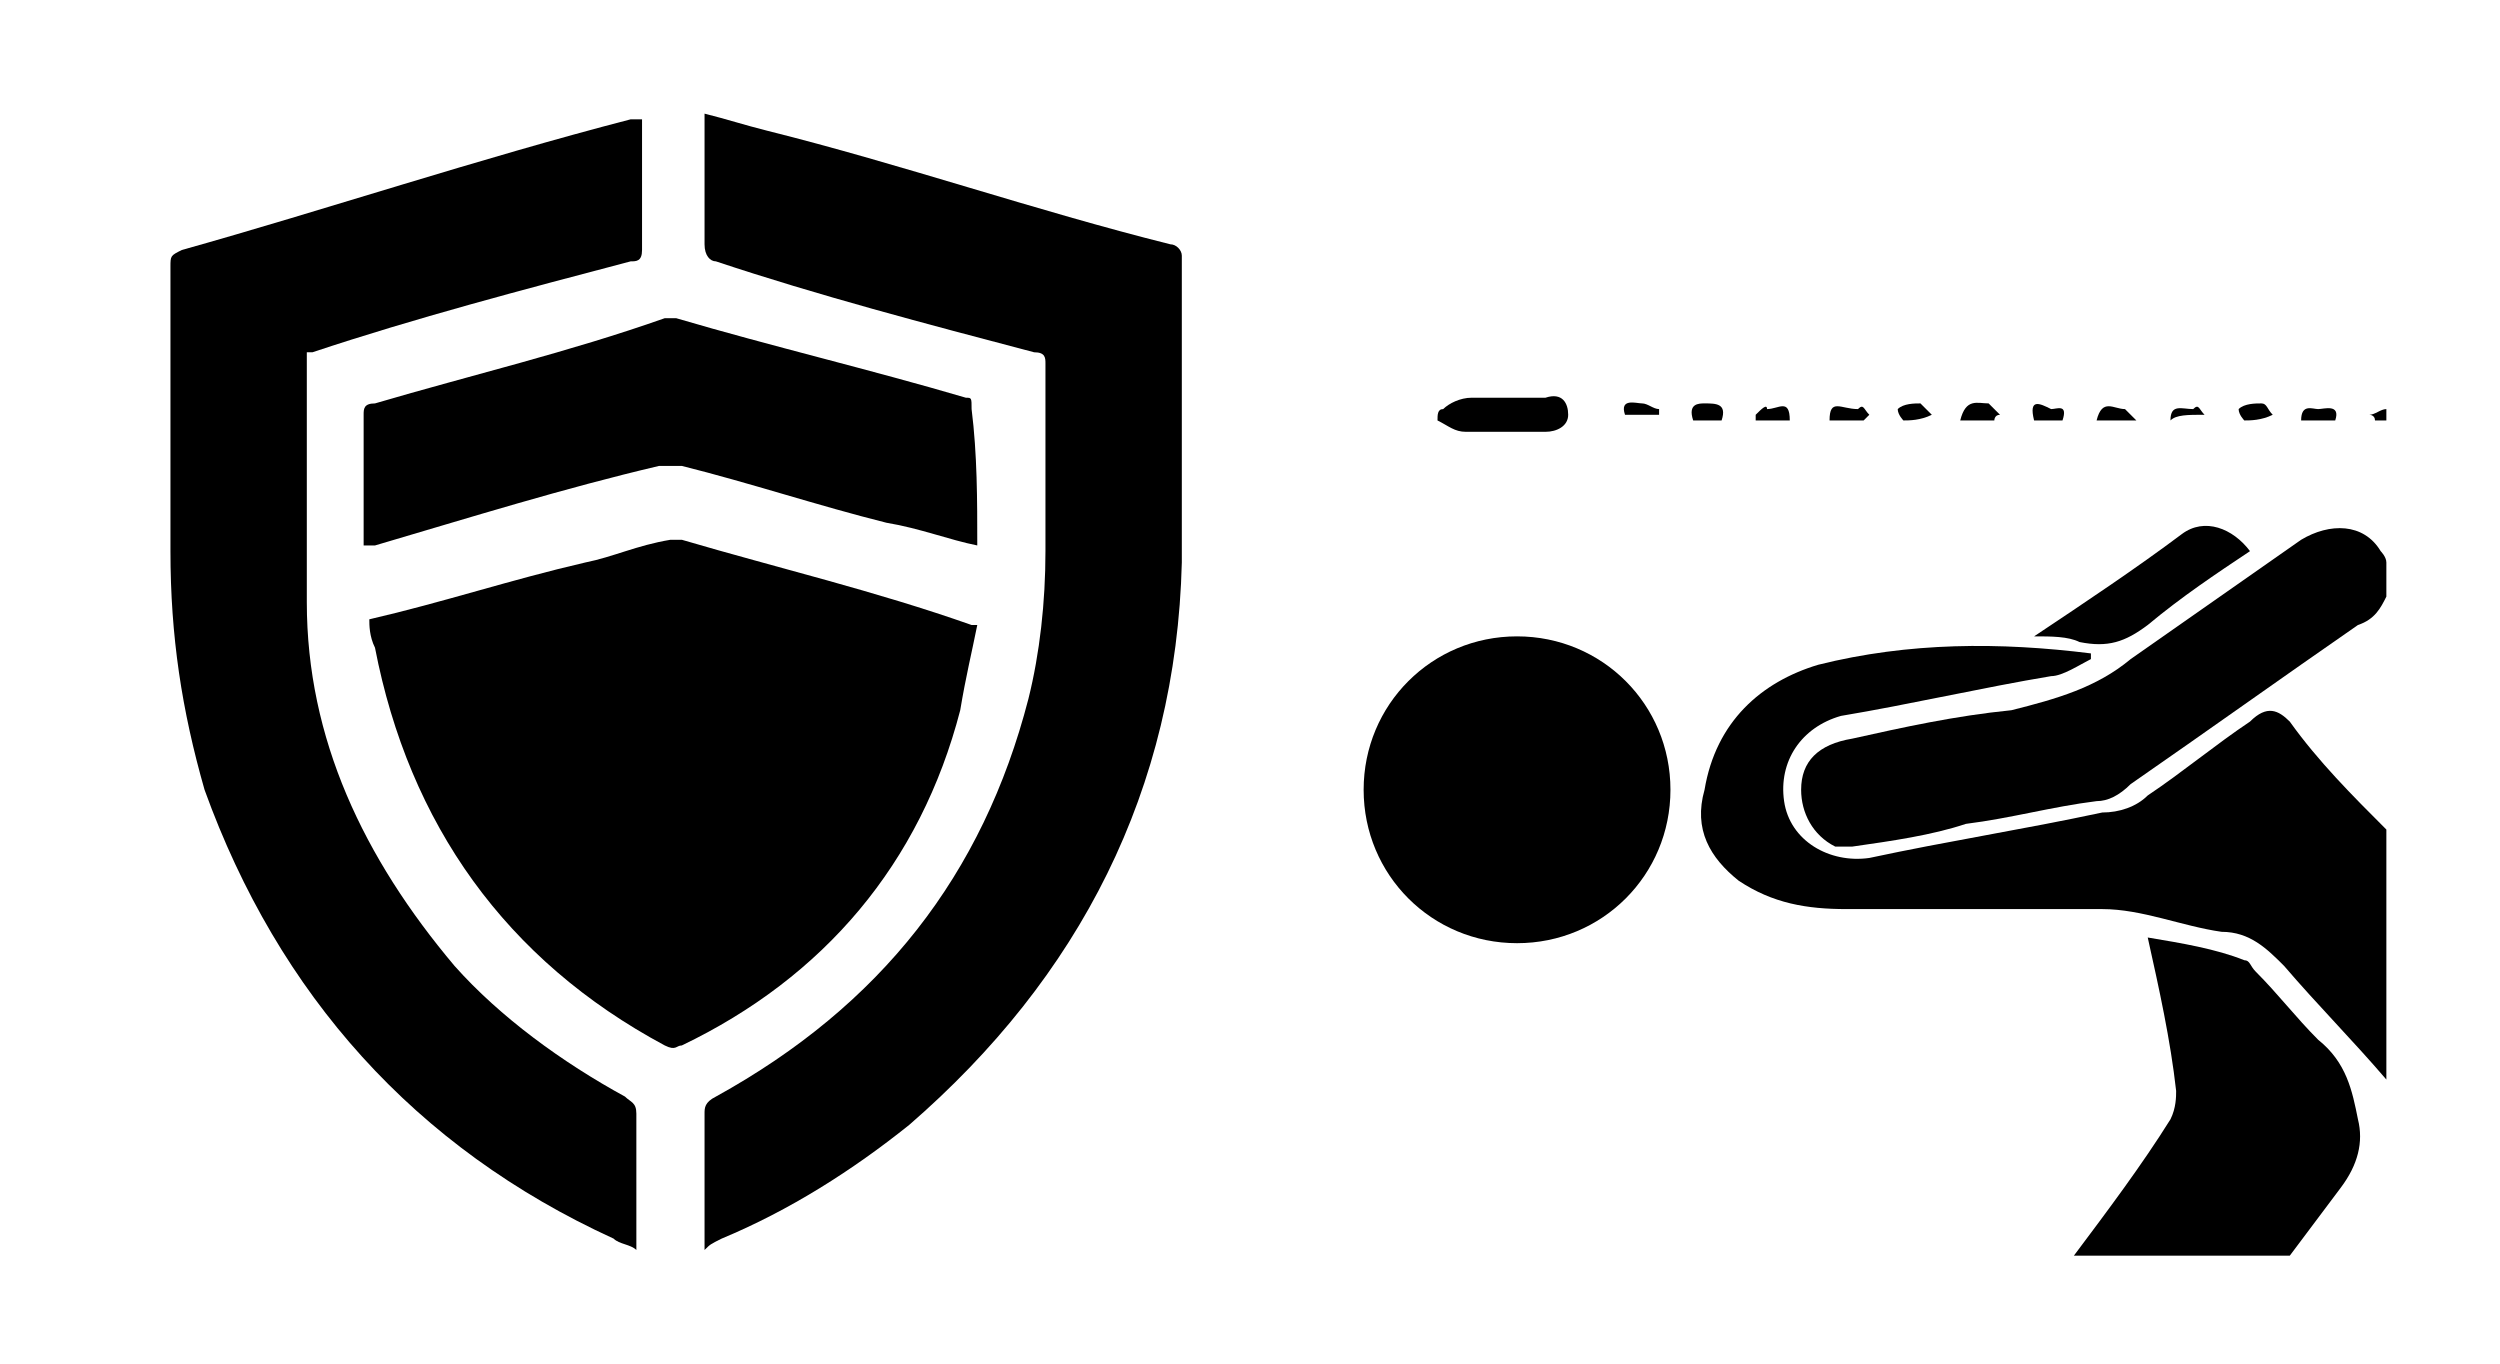 <?xml version="1.0" encoding="utf-8"?>
<!-- Generator: Adobe Illustrator 25.2.1, SVG Export Plug-In . SVG Version: 6.00 Build 0)  -->
<svg version="1.1" id="Layer_1" xmlns="http://www.w3.org/2000/svg" xmlns:xlink="http://www.w3.org/1999/xlink" x="0px" y="0px"
	 viewBox="0 0 44 24" style="enable-background:new 0 0 44 24;" xml:space="preserve">
<g>
	<path d="M12.4,22c0-0.8,0-1.6,0-2.4c0-0.1,0-0.2,0.2-0.3c2.9-1.6,4.7-3.9,5.5-7c0.2-0.8,0.3-1.7,0.3-2.6c0-1.1,0-2.2,0-3.3
		c0-0.1,0-0.2-0.2-0.2c-1.9-0.5-3.8-1-5.6-1.6c-0.1,0-0.2-0.1-0.2-0.3c0-0.7,0-1.4,0-2.1c0-0.1,0-0.1,0-0.2c0.4,0.1,0.7,0.2,1.1,0.3
		c2.4,0.6,4.7,1.4,7.1,2c0.1,0,0.2,0.1,0.2,0.2c0,1.8,0,3.6,0,5.4c-0.1,4-1.8,7.3-4.8,9.9c-1,0.8-2.1,1.5-3.3,2
		C12.5,21.9,12.5,21.9,12.4,22L12.4,22z"/>
	<path d="M11.2,22c-0.1-0.1-0.3-0.1-0.4-0.2c-3.5-1.6-5.9-4.3-7.2-7.9C3.2,12.5,3,11.2,3,9.7c0-1.7,0-3.3,0-5c0-0.2,0-0.2,0.2-0.3
		c2.5-0.7,5.2-1.6,7.9-2.3c0,0,0.1,0,0.2,0c0,0.1,0,0.1,0,0.2c0,0.7,0,1.4,0,2.1c0,0.2-0.1,0.2-0.2,0.2c-1.9,0.5-3.8,1-5.6,1.6
		c-0.1,0-0.1,0-0.1,0l0,0c0,1.5,0,2.9,0,4.4c0,2.4,1,4.5,2.6,6.4c0.8,0.9,1.9,1.7,3,2.3c0.1,0.1,0.2,0.1,0.2,0.3
		C11.2,20.3,11.2,21.2,11.2,22L11.2,22z"/>
	<path d="M6.5,10.9c1.3-0.3,2.5-0.7,3.8-1c0.5-0.1,0.9-0.3,1.5-0.4c0.1,0,0.2,0,0.2,0c1.7,0.5,3.4,0.9,5.1,1.5c0,0,0,0,0.1,0
		c-0.1,0.5-0.2,0.9-0.3,1.5c-0.7,2.7-2.4,4.7-4.9,5.9c-0.1,0-0.1,0.1-0.3,0c-2.8-1.5-4.5-3.9-5.1-7C6.5,11.2,6.5,11,6.5,10.9z"/>
	<path d="M17.2,9.6c-0.5-0.1-1-0.3-1.6-0.4c-1.2-0.3-2.4-0.7-3.6-1c-0.1,0-0.3,0-0.4,0c-1.7,0.4-3.3,0.9-5,1.4c-0.1,0-0.1,0-0.2,0
		c0-0.1,0-0.1,0-0.1c0-0.7,0-1.5,0-2.2c0-0.1,0-0.2,0.2-0.2c1.7-0.5,3.4-0.9,5.1-1.5c0.1,0,0.2,0,0.2,0C13.6,6.1,15.3,6.5,17,7
		c0.1,0,0.1,0,0.1,0.2C17.2,8,17.2,8.8,17.2,9.6C17.2,9.5,17.2,9.5,17.2,9.6z"/>
</g>
<g id="Layer_11">
	<g id="Layer_52">
		<g>
			<path d="M42,14.6V19c-0.6-0.7-1.2-1.3-1.8-2c-0.3-0.3-0.6-0.6-1.1-0.6C38.4,16.3,37.7,16,37,16h-4.5c-0.7,0-1.3-0.1-1.9-0.5
				c-0.5-0.4-0.8-0.9-0.6-1.6c0.2-1.2,1-1.9,2-2.2c1.6-0.4,3.2-0.4,4.8-0.2v0.1c-0.2,0.1-0.5,0.3-0.7,0.3c-1.2,0.2-2.5,0.5-3.7,0.7
				c-0.7,0.2-1.1,0.8-1,1.5s0.8,1.1,1.5,1c1.4-0.3,2.7-0.5,4.1-0.8c0.3,0,0.6-0.1,0.8-0.3c0.6-0.4,1.2-0.9,1.8-1.3
				c0.3-0.3,0.5-0.2,0.7,0C40.8,13.4,41.4,14,42,14.6z"/>
			<path d="M41.2,20.9c-0.3,0.4-0.6,0.8-0.9,1.2h-3.8c0.6-0.8,1.2-1.6,1.7-2.4c0.1-0.2,0.1-0.4,0.1-0.5c-0.1-0.9-0.3-1.8-0.5-2.7
				c0.6,0.1,1.2,0.2,1.7,0.4c0.1,0,0.1,0.1,0.2,0.2c0.4,0.4,0.7,0.8,1.1,1.2c0.5,0.4,0.6,0.9,0.7,1.4C41.6,20.1,41.5,20.5,41.2,20.9
				z"/>
			<path d="M29.4,13.9c0-1.5-1.2-2.7-2.7-2.7S24,12.4,24,13.9s1.2,2.7,2.7,2.7S29.4,15.4,29.4,13.9z"/>
			<path d="M42,9.9v0.6c-0.1,0.2-0.2,0.4-0.5,0.5c-1.3,0.9-2.7,1.9-4,2.8c-0.2,0.2-0.4,0.3-0.6,0.3c-0.8,0.1-1.5,0.3-2.3,0.4
				c-0.6,0.2-1.3,0.3-2,0.4h-0.3c-0.4-0.2-0.6-0.6-0.6-1c0-0.5,0.3-0.8,0.9-0.9c0.9-0.2,1.8-0.4,2.8-0.5c0.8-0.2,1.5-0.4,2.1-0.9
				c1-0.7,2-1.4,3-2.1c0.5-0.3,1.1-0.3,1.4,0.2C41.9,9.7,42,9.8,42,9.9z"/>
			<path d="M35.8,11.2c0.3,0,0.6,0,0.8,0.1c0.5,0.1,0.8,0,1.2-0.3c0.6-0.5,1.2-0.9,1.8-1.3c-0.3-0.4-0.8-0.6-1.2-0.3
				C37.6,10,36.7,10.6,35.8,11.2z"/>
			<path d="M25.3,7.4c0.2,0.1,0.3,0.2,0.5,0.2c0.5,0,0.9,0,1.4,0c0.2,0,0.4-0.1,0.4-0.3c0-0.2-0.1-0.4-0.4-0.3c-0.4,0-0.9,0-1.3,0
				c-0.2,0-0.4,0.1-0.5,0.2C25.3,7.2,25.3,7.3,25.3,7.4z"/>
			<path d="M40,7.3c-0.1-0.1-0.1-0.2-0.2-0.2c-0.1,0-0.3,0-0.4,0.1c0,0.1,0.1,0.2,0.1,0.2C39.6,7.4,39.8,7.4,40,7.3
				C39.9,7.3,40,7.3,40,7.3z"/>
			<path d="M34.5,7.4c0.2,0,0.4,0,0.6,0c0,0,0-0.1,0.1-0.1C35.1,7.2,35,7.1,35,7.1C34.8,7.1,34.6,7,34.5,7.4z"/>
			<path d="M34,7.3c-0.1-0.1-0.1-0.1-0.2-0.2c-0.1,0-0.3,0-0.4,0.1c0,0.1,0.1,0.2,0.1,0.2C33.6,7.4,33.8,7.4,34,7.3
				C33.9,7.3,34,7.3,34,7.3z"/>
			<path d="M28.6,7.3c0.2,0,0.4,0,0.6,0V7.2c-0.1,0-0.2-0.1-0.3-0.1C28.8,7.1,28.5,7,28.6,7.3z"/>
			<path d="M41.1,7.4c0.1-0.3-0.2-0.2-0.3-0.2s-0.3-0.1-0.3,0.2C40.8,7.4,40.9,7.4,41.1,7.4z"/>
			<path d="M38.8,7.3c-0.1-0.1-0.1-0.2-0.2-0.1c-0.2,0-0.4-0.1-0.4,0.2C38.3,7.3,38.5,7.3,38.8,7.3C38.7,7.3,38.7,7.3,38.8,7.3z"/>
			<path d="M36.9,7.4c0.2,0,0.4,0,0.7,0c-0.1-0.1-0.2-0.2-0.2-0.2C37.2,7.2,37,7,36.9,7.4z"/>
			<path d="M35.8,7.4c0.2,0,0.4,0,0.5,0c0.1-0.3-0.1-0.2-0.2-0.2C35.9,7.1,35.7,7,35.8,7.4z"/>
			<path d="M32.2,7.4c0.2,0,0.4,0,0.6,0c0,0,0,0,0.1-0.1c-0.1-0.1-0.1-0.2-0.2-0.1C32.4,7.2,32.2,7,32.2,7.4z"/>
			<path d="M31.5,7.4c0-0.4-0.2-0.2-0.4-0.2c0-0.1-0.1,0-0.2,0.1v0.1C31.2,7.4,31.3,7.4,31.5,7.4z"/>
			<path d="M29.8,7.4c0.2,0,0.4,0,0.5,0c0.1-0.3-0.1-0.3-0.3-0.3C29.9,7.1,29.7,7.1,29.8,7.4z"/>
			<path d="M42,7.2v0.2h-0.2c0-0.1-0.1-0.1-0.1-0.1C41.8,7.3,41.9,7.2,42,7.2z"/>
		</g>
	</g>
</g>
</svg>
